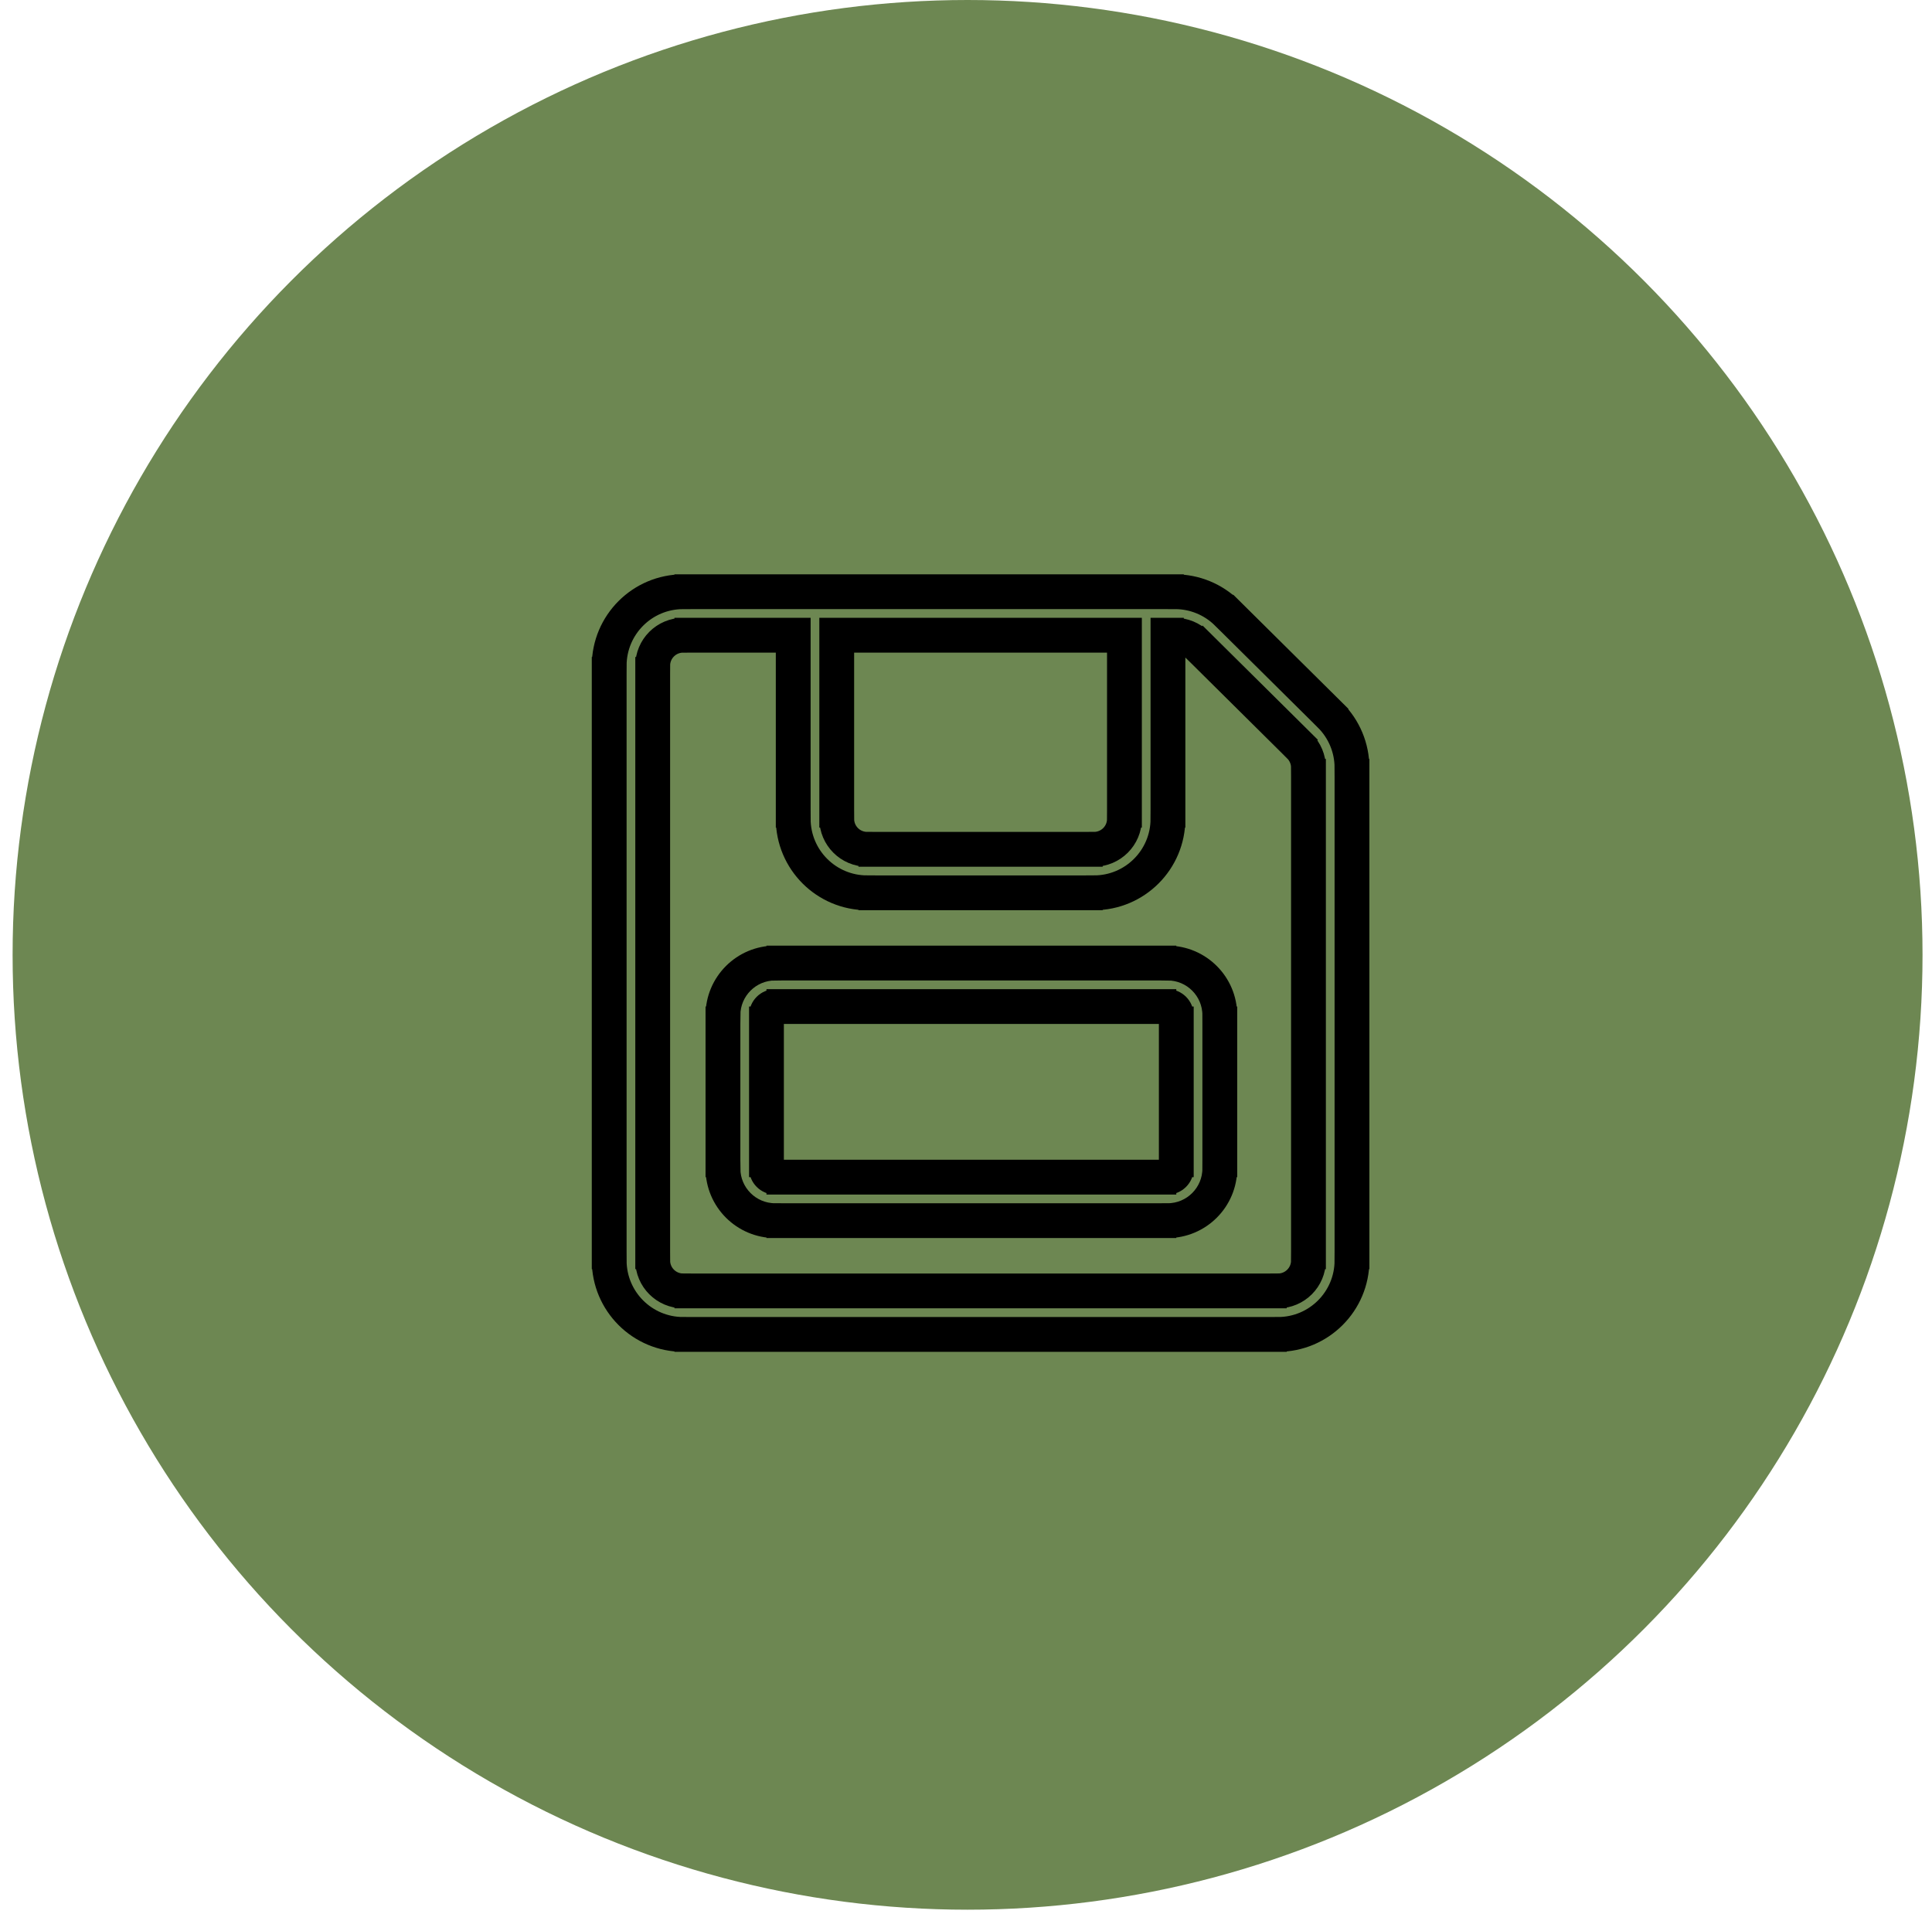 <svg width="111" height="110" viewBox="0 0 111 110" fill="none" xmlns="http://www.w3.org/2000/svg">
<circle cx="55.59" cy="54.866" r="54.866" fill="#6D8752"/>
<path fill-rule="evenodd" clip-rule="evenodd" d="M39.25 36.5C38.283 36.5 37.5 37.283 37.5 38.25V72.426C37.5 73.392 38.283 74.176 39.25 74.176H73.426C74.392 74.176 75.176 73.392 75.176 72.426V44.111C75.176 43.644 74.989 43.197 74.657 42.868L68.745 37.007C68.417 36.682 67.974 36.5 67.513 36.5H67.103V47.051C67.103 49.399 65.201 51.301 62.853 51.301H49.823C47.476 51.301 45.573 49.399 45.573 47.051V36.5H39.25ZM48.073 36.5V47.051C48.073 48.018 48.856 48.801 49.823 48.801H62.853C63.82 48.801 64.603 48.018 64.603 47.051V36.5H48.073ZM35 38.25C35 35.903 36.903 34 39.25 34H67.513C68.633 34 69.709 34.443 70.505 35.231L76.417 41.092C77.223 41.89 77.676 42.977 77.676 44.111V72.426C77.676 74.773 75.773 76.676 73.426 76.676H39.25C36.903 76.676 35 74.773 35 72.426V38.25ZM67.082 57.837H44.536C44.26 57.837 44.036 58.061 44.036 58.337V67.139C44.036 67.415 44.26 67.639 44.536 67.639H67.082C67.358 67.639 67.582 67.415 67.582 67.139V58.337C67.582 58.061 67.358 57.837 67.082 57.837ZM44.536 55.337C42.88 55.337 41.536 56.68 41.536 58.337V67.139C41.536 68.796 42.88 70.139 44.536 70.139H67.082C68.739 70.139 70.082 68.796 70.082 67.139V58.337C70.082 56.68 68.739 55.337 67.082 55.337H44.536Z" stroke="currentColor" stroke-width="1"/>
<path d="M74.657 42.868L75.01 42.513V42.513L74.657 42.868ZM68.745 37.007L69.097 36.652V36.652L68.745 37.007ZM67.103 36.5V36H66.603V36.5H67.103ZM45.573 36.5H46.073V36H45.573V36.5ZM48.073 36.5V36H47.573V36.5H48.073ZM64.603 36.5H65.103V36H64.603V36.5ZM70.505 35.231L70.153 35.587V35.587L70.505 35.231ZM76.417 41.092L76.065 41.447V41.447L76.417 41.092ZM38 38.25C38 37.56 38.56 37 39.25 37V36C38.007 36 37 37.007 37 38.25H38ZM38 72.426V38.25H37V72.426H38ZM39.25 73.676C38.56 73.676 38 73.116 38 72.426H37C37 73.668 38.007 74.676 39.25 74.676V73.676ZM73.426 73.676H39.25V74.676H73.426V73.676ZM74.676 72.426C74.676 73.116 74.116 73.676 73.426 73.676V74.676C74.668 74.676 75.676 73.668 75.676 72.426H74.676ZM74.676 44.111V72.426H75.676V44.111H74.676ZM74.305 43.223C74.542 43.458 74.676 43.777 74.676 44.111H75.676C75.676 43.511 75.436 42.935 75.01 42.513L74.305 43.223ZM68.393 37.362L74.305 43.223L75.01 42.513L69.097 36.652L68.393 37.362ZM67.513 37C67.842 37 68.159 37.13 68.393 37.362L69.097 36.652C68.675 36.234 68.106 36 67.513 36V37ZM67.103 37H67.513V36H67.103V37ZM66.603 36.5V47.051H67.603V36.5H66.603ZM66.603 47.051C66.603 49.123 64.924 50.801 62.853 50.801V51.801C65.477 51.801 67.603 49.675 67.603 47.051H66.603ZM62.853 50.801H49.823V51.801H62.853V50.801ZM49.823 50.801C47.752 50.801 46.073 49.123 46.073 47.051H45.073C45.073 49.675 47.199 51.801 49.823 51.801V50.801ZM46.073 47.051V36.5H45.073V47.051H46.073ZM39.25 37H45.573V36H39.25V37ZM47.573 36.5V47.051H48.573V36.5H47.573ZM47.573 47.051C47.573 48.294 48.58 49.301 49.823 49.301V48.301C49.132 48.301 48.573 47.742 48.573 47.051H47.573ZM49.823 49.301H62.853V48.301H49.823V49.301ZM62.853 49.301C64.096 49.301 65.103 48.294 65.103 47.051H64.103C64.103 47.742 63.544 48.301 62.853 48.301V49.301ZM65.103 47.051V36.5H64.103V47.051H65.103ZM48.073 37H64.603V36H48.073V37ZM39.25 33.5C36.627 33.5 34.5 35.627 34.5 38.25H35.5C35.5 36.179 37.179 34.5 39.25 34.5V33.5ZM67.513 33.5H39.25V34.5H67.513V33.5ZM70.856 34.876C69.967 33.995 68.765 33.5 67.513 33.5V34.5C68.501 34.5 69.45 34.891 70.153 35.587L70.856 34.876ZM76.769 40.737L70.856 34.876L70.153 35.587L76.065 41.447L76.769 40.737ZM78.176 44.111C78.176 42.844 77.669 41.629 76.769 40.737L76.065 41.447C76.776 42.152 77.176 43.111 77.176 44.111H78.176ZM78.176 72.426V44.111H77.176V72.426H78.176ZM73.426 77.176C76.049 77.176 78.176 75.049 78.176 72.426H77.176C77.176 74.497 75.497 76.176 73.426 76.176V77.176ZM39.25 77.176H73.426V76.176H39.25V77.176ZM34.5 72.426C34.5 75.049 36.627 77.176 39.25 77.176V76.176C37.179 76.176 35.5 74.497 35.5 72.426H34.5ZM34.5 38.25V72.426H35.5V38.25H34.5ZM44.536 58.337H67.082V57.337H44.536V58.337ZM44.536 58.337V58.337V57.337C43.984 57.337 43.536 57.785 43.536 58.337H44.536ZM44.536 67.139V58.337H43.536V67.139H44.536ZM44.536 67.139H44.536H43.536C43.536 67.691 43.984 68.139 44.536 68.139V67.139ZM67.082 67.139H44.536V68.139H67.082V67.139ZM67.082 67.139V68.139C67.634 68.139 68.082 67.691 68.082 67.139H67.082ZM67.082 58.337V67.139H68.082V58.337H67.082ZM67.082 58.337H67.082H68.082C68.082 57.785 67.634 57.337 67.082 57.337V58.337ZM42.036 58.337C42.036 56.957 43.156 55.837 44.536 55.837V54.837C42.603 54.837 41.036 56.404 41.036 58.337H42.036ZM42.036 67.139V58.337H41.036V67.139H42.036ZM44.536 69.639C43.156 69.639 42.036 68.519 42.036 67.139H41.036C41.036 69.072 42.603 70.639 44.536 70.639V69.639ZM67.082 69.639H44.536V70.639H67.082V69.639ZM69.582 67.139C69.582 68.519 68.463 69.639 67.082 69.639V70.639C69.015 70.639 70.582 69.072 70.582 67.139H69.582ZM69.582 58.337V67.139H70.582V58.337H69.582ZM67.082 55.837C68.463 55.837 69.582 56.957 69.582 58.337H70.582C70.582 56.404 69.015 54.837 67.082 54.837V55.837ZM44.536 55.837H67.082V54.837H44.536V55.837Z" stroke="currentColor" stroke-width="1"/>
</svg>
